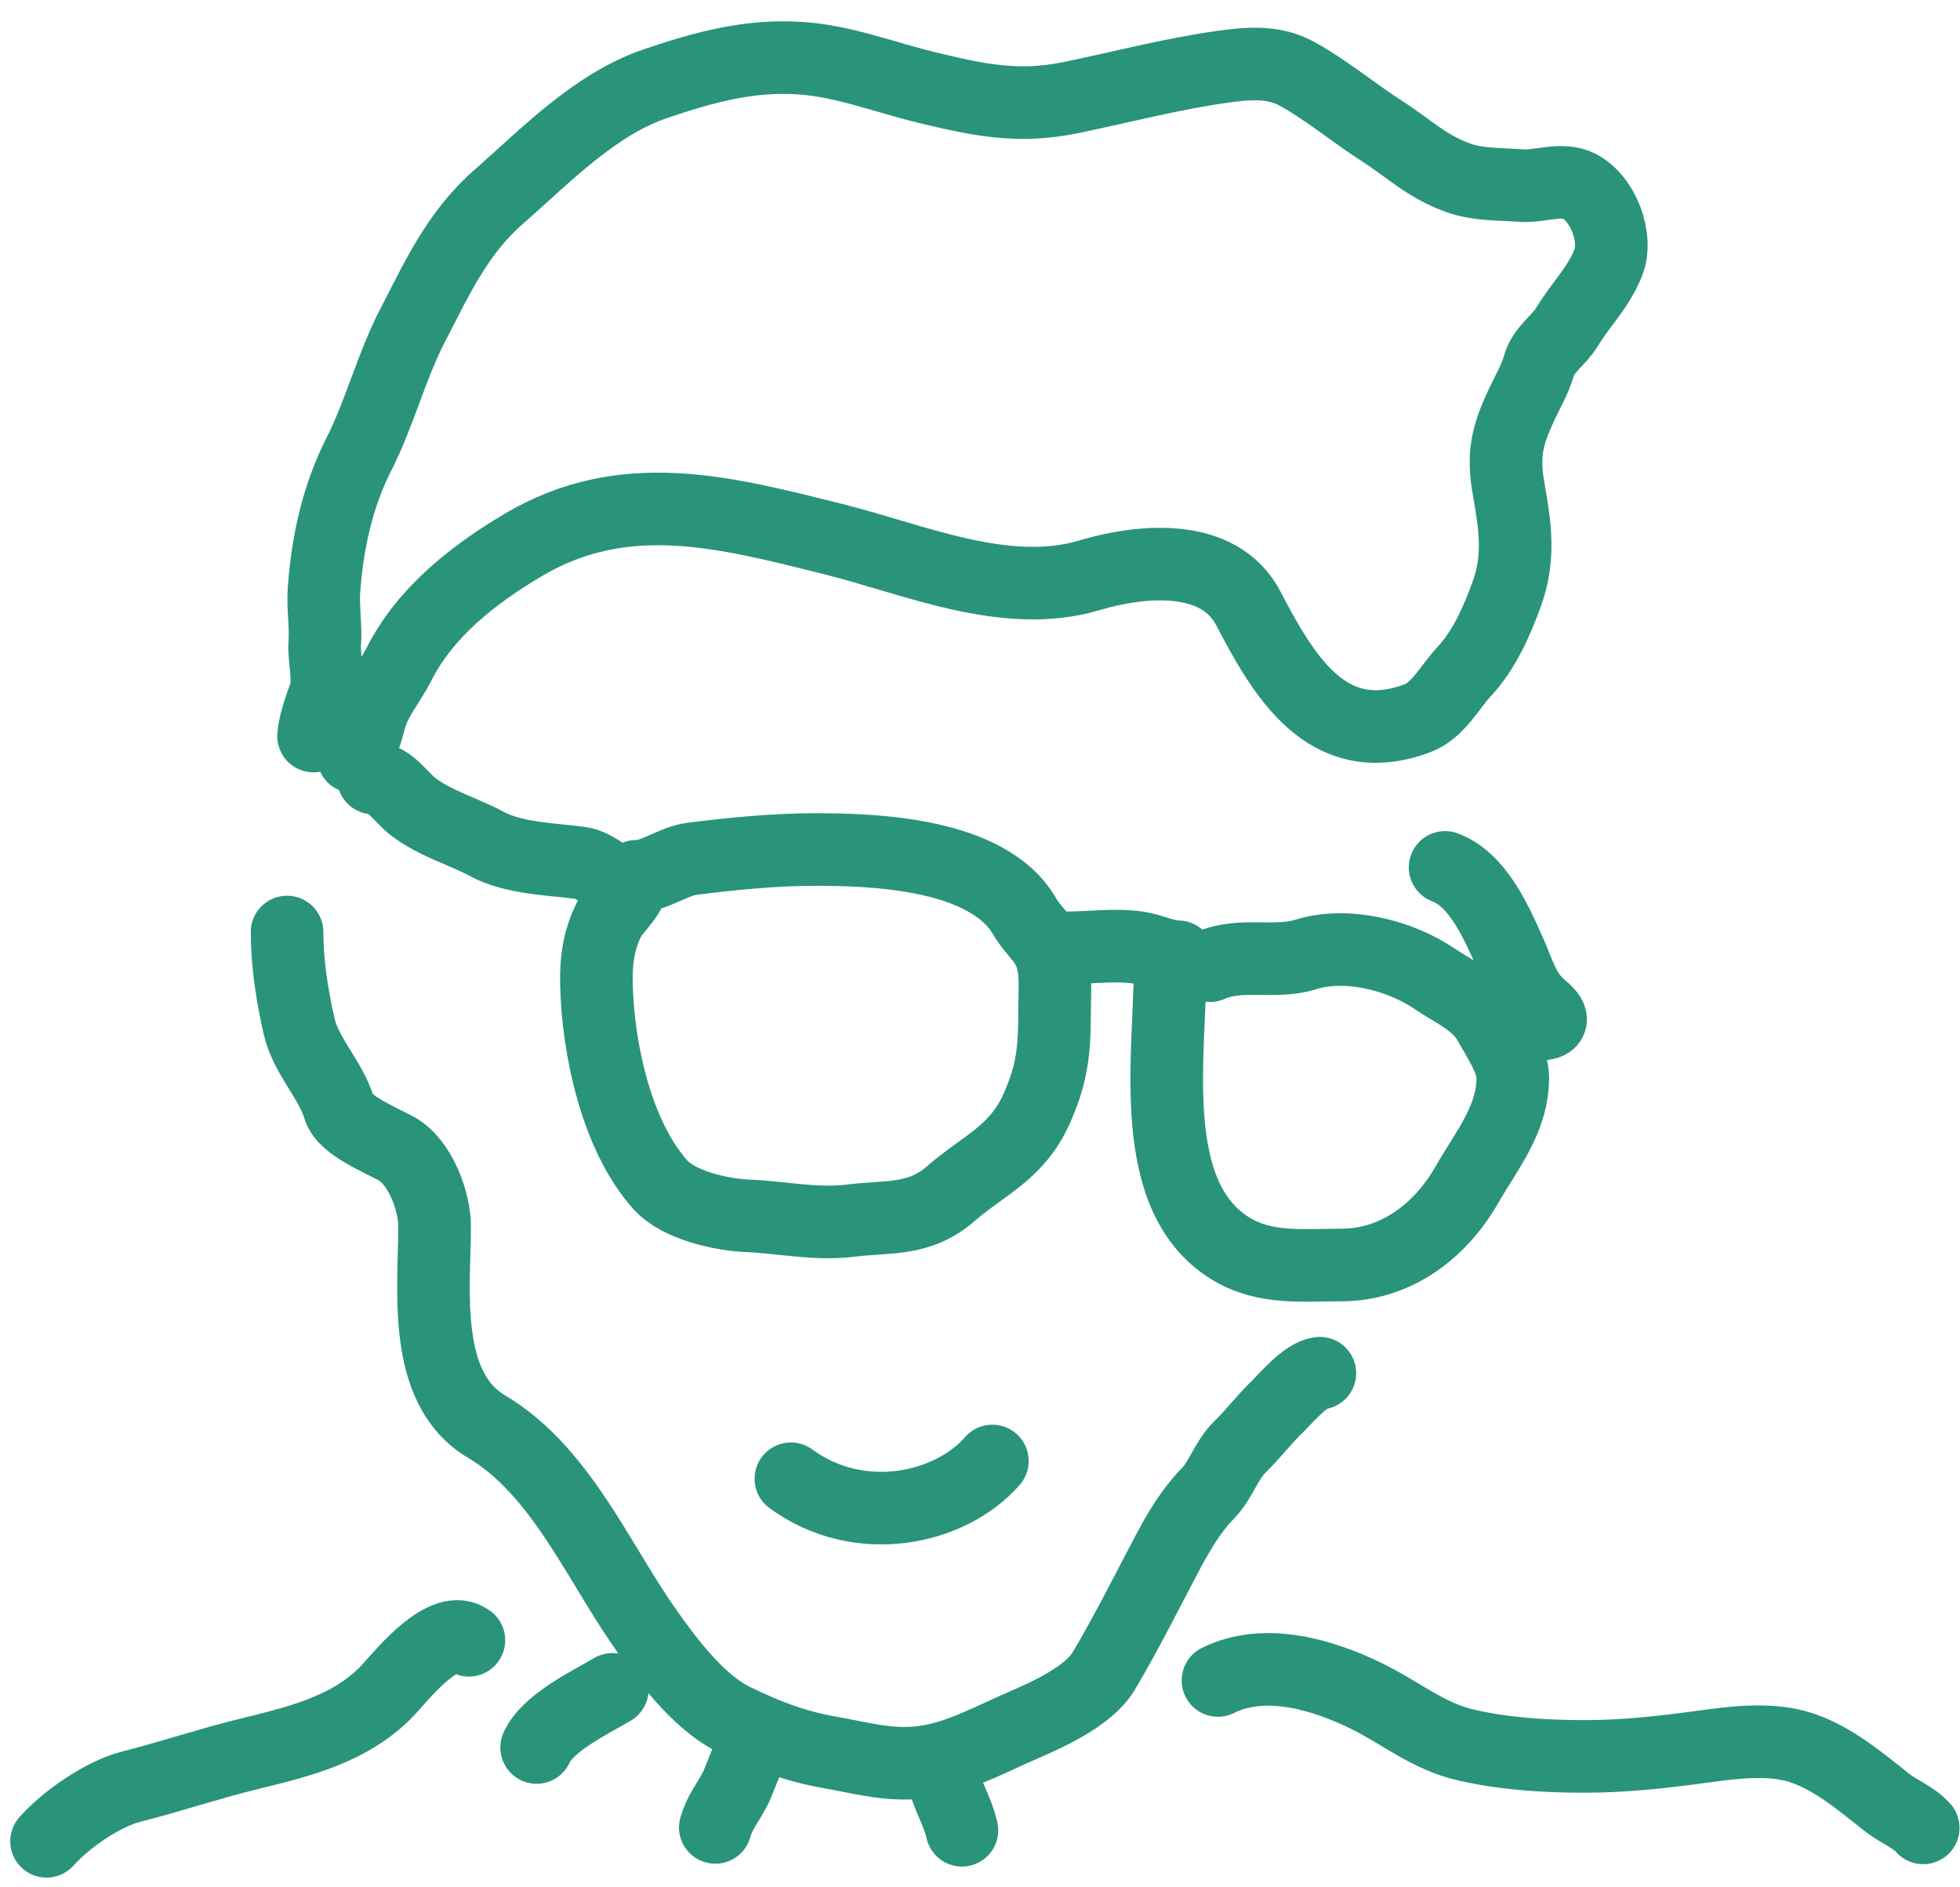 <svg width="81" height="78" viewBox="0 0 81 78" fill="none" xmlns="http://www.w3.org/2000/svg">
<path d="M15.426 32.155C16.143 32.203 16.542 32.929 17.082 33.345C17.966 34.027 19.162 34.362 20.128 34.884C21.23 35.479 22.805 35.507 23.988 35.663C24.641 35.749 25.325 36.502 25.964 36.586C26.36 36.639 25.323 37.712 25.232 37.879C24.773 38.722 24.628 39.621 24.647 40.607C24.7 43.37 25.492 46.951 27.282 48.957C28.055 49.824 29.836 50.204 30.904 50.249C32.388 50.312 33.7 50.629 35.185 50.444C36.716 50.254 37.991 50.469 39.302 49.326C40.665 48.138 42.023 47.655 42.842 45.818C43.516 44.306 43.583 43.329 43.583 41.664C43.583 40.916 43.675 40.05 43.382 39.356C43.135 38.771 42.653 38.41 42.348 37.879C40.849 35.264 36.124 35.109 33.703 35.109C32.025 35.109 30.285 35.281 28.617 35.489C27.806 35.59 27.069 36.217 26.294 36.217" stroke="#29947A" stroke-width="3" stroke-linecap="round"/>
<path d="M44.077 39.171C45.111 39.171 46.035 39.021 47.032 39.161C47.589 39.239 48.151 39.541 48.688 39.541" stroke="#29947A" stroke-width="3" stroke-linecap="round"/>
<path d="M48.358 39.91C48.358 43.605 47.33 49.404 50.828 51.583C52.257 52.473 53.838 52.28 55.439 52.28C57.592 52.28 59.463 50.985 60.626 48.957C61.459 47.503 62.519 46.258 62.519 44.526C62.519 43.814 61.897 42.913 61.568 42.31C61.065 41.388 60.092 40.998 59.308 40.464C57.846 39.466 55.649 38.921 53.957 39.448C52.671 39.849 51.265 39.345 50.005 39.91" stroke="#29947A" stroke-width="3" stroke-linecap="round"/>
<path d="M62.684 42.31C63.235 42.31 64.79 42.54 63.709 41.654C62.967 41.046 62.775 40.216 62.391 39.356C61.802 38.035 61.053 36.346 59.72 35.848" stroke="#29947A" stroke-width="3" stroke-linecap="round"/>
<path d="M54.546 56.752C53.944 56.817 53.155 57.782 52.733 58.191C52.2 58.709 51.778 59.278 51.25 59.791C50.664 60.359 50.46 61.176 49.895 61.746C49.255 62.391 48.709 63.307 48.283 64.109C47.406 65.765 46.544 67.501 45.61 69.067C45.001 70.088 43.338 70.845 42.268 71.307C41.087 71.816 39.901 72.466 38.643 72.737C37.066 73.078 35.861 72.702 34.349 72.435C32.82 72.165 31.695 71.725 30.32 71.058C28.824 70.332 27.434 68.428 26.53 67.113C24.629 64.344 23.086 60.725 20.103 58.956C17.406 57.356 17.961 53.224 17.961 50.683C17.961 49.66 17.373 48.023 16.386 47.475C15.746 47.12 14.23 46.518 14.015 45.787C13.681 44.654 12.639 43.626 12.367 42.437C12.078 41.177 11.863 39.822 11.863 38.519" stroke="#29947A" stroke-width="3" stroke-linecap="round"/>
<path d="M25.306 69.82C24.392 70.363 22.634 71.196 22.177 72.221" stroke="#29947A" stroke-width="3" stroke-linecap="round"/>
<path d="M31.537 71.832C31.065 71.949 30.605 73.502 30.384 73.924C30.071 74.524 29.76 74.856 29.561 75.525" stroke="#29947A" stroke-width="3" stroke-linecap="round"/>
<path d="M38.93 72.873C38.93 73.961 39.53 74.638 39.754 75.642" stroke="#29947A" stroke-width="3" stroke-linecap="round"/>
<path d="M32.684 61.115C35.548 63.211 39.307 62.347 41.012 60.38" stroke="#29947A" stroke-width="3" stroke-linecap="round"/>
<path d="M14.598 31.273C14.961 30.927 15.155 30.224 15.274 29.756C15.49 28.901 16.096 28.229 16.49 27.45C17.578 25.296 19.56 23.749 21.612 22.529C25.809 20.037 29.976 21.168 34.448 22.284C37.761 23.11 41.568 24.808 45.015 23.778C47.199 23.126 50.377 22.842 51.58 25.128C52.999 27.826 54.81 31.105 58.587 29.681C59.429 29.363 59.916 28.39 60.511 27.753C61.336 26.868 61.859 25.674 62.263 24.565C62.825 23.024 62.613 21.72 62.338 20.151C62.092 18.747 62.307 17.961 62.877 16.733C63.13 16.189 63.441 15.678 63.604 15.097C63.787 14.448 64.412 14.082 64.758 13.513C65.344 12.548 66.038 11.914 66.461 10.863C66.87 9.844 66.269 8.219 65.269 7.699C64.553 7.326 63.608 7.723 62.897 7.672C62.008 7.608 61.066 7.645 60.231 7.338C58.933 6.86 58.235 6.136 57.112 5.416C55.93 4.659 54.844 3.736 53.594 3.047C52.62 2.51 51.525 2.617 50.451 2.77C48.396 3.063 46.292 3.613 44.256 4.034C42.054 4.489 40.39 4.123 38.246 3.603C36.535 3.188 34.895 2.534 33.12 2.407C30.982 2.254 29.078 2.783 27.088 3.458C24.57 4.311 22.536 6.449 20.606 8.138C18.896 9.634 18.062 11.499 17.052 13.447C16.171 15.148 15.703 17.054 14.832 18.77C13.943 20.522 13.529 22.436 13.39 24.374C13.337 25.12 13.474 25.843 13.421 26.586C13.373 27.247 13.65 28.134 13.412 28.753C13.229 29.231 12.99 29.947 12.957 30.419" stroke="#29947A" stroke-width="3" stroke-linecap="round"/>
<path d="M1.924 76.098C2.76 75.16 4.273 74.133 5.418 73.841C7.043 73.427 8.618 72.897 10.239 72.498C12.312 71.987 14.595 71.471 16.148 69.728C16.74 69.065 18.4 67.059 19.378 67.79" stroke="#29947A" stroke-width="3" stroke-linecap="round"/>
<path d="M50.334 69.451C52.269 68.487 54.683 69.211 56.5 70.108C57.94 70.818 59.024 71.769 60.626 72.129C62.239 72.49 63.86 72.59 65.501 72.59C67.176 72.59 68.765 72.406 70.423 72.18C71.69 72.007 73.165 71.821 74.412 72.221C75.717 72.639 76.869 73.609 77.961 74.478C78.451 74.867 79.071 75.087 79.48 75.544" stroke="#29947A" stroke-width="3" stroke-linecap="round"/>
</svg>

